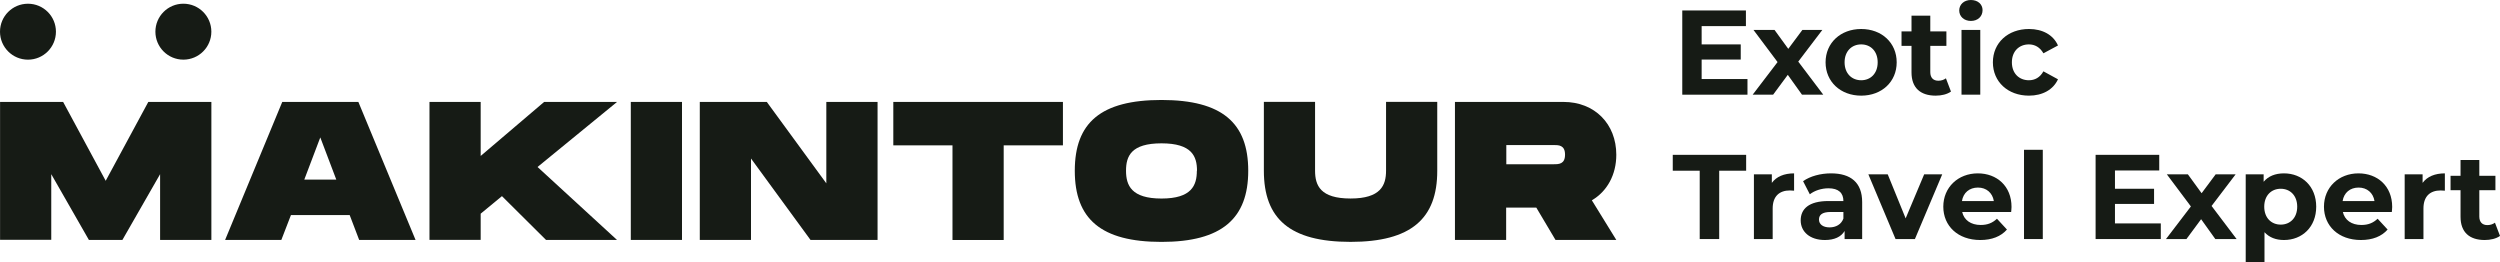 <svg width="200" height="21" viewBox="0 0 200 21" fill="none" xmlns="http://www.w3.org/2000/svg">
<path d="M136.131 6.323V4.764H139.259V3.552H136.131V2.089H139.673V0.837H134.582V7.575H139.798V6.323H136.131Z" fill="#161B15"/>
<path d="M145.862 7.575L143.86 4.928L145.785 2.397H144.188L143.062 3.908L141.964 2.397H140.28L142.205 4.966L140.213 7.575H141.849L143.023 5.987L144.159 7.575H145.862Z" fill="#161B15"/>
<path d="M148.895 7.652C150.541 7.652 151.735 6.545 151.735 4.986C151.735 3.426 150.541 2.32 148.895 2.32C147.25 2.32 146.046 3.426 146.046 4.986C146.046 6.545 147.25 7.652 148.895 7.652ZM148.895 6.42C148.145 6.42 147.567 5.881 147.567 4.986C147.567 4.09 148.145 3.552 148.895 3.552C149.646 3.552 150.214 4.09 150.214 4.986C150.214 5.881 149.646 6.42 148.895 6.42Z" fill="#161B15"/>
<path d="M155.674 6.266C155.51 6.391 155.289 6.458 155.067 6.458C154.663 6.458 154.423 6.218 154.423 5.775V3.667H155.712V2.512H154.423V1.251H152.921V2.512H152.122V3.667H152.921V5.794C152.921 7.026 153.633 7.652 154.856 7.652C155.318 7.652 155.77 7.546 156.078 7.324L155.674 6.266Z" fill="#161B15"/>
<path d="M157.672 1.675C158.23 1.675 158.605 1.309 158.605 0.808C158.605 0.346 158.23 0 157.672 0C157.113 0 156.738 0.366 156.738 0.837C156.738 1.309 157.113 1.675 157.672 1.675ZM156.921 7.575H158.422V2.397H156.921V7.575Z" fill="#161B15"/>
<path d="M162.318 7.652C163.406 7.652 164.262 7.17 164.638 6.343L163.473 5.707C163.194 6.208 162.78 6.42 162.309 6.42C161.548 6.42 160.951 5.89 160.951 4.986C160.951 4.081 161.548 3.552 162.309 3.552C162.78 3.552 163.194 3.773 163.473 4.264L164.638 3.638C164.262 2.791 163.406 2.32 162.318 2.32C160.634 2.32 159.431 3.426 159.431 4.986C159.431 6.545 160.634 7.652 162.318 7.652Z" fill="#161B15"/>
<path d="M135.977 19.124H137.536V13.657H139.692V12.387H133.821V13.657H135.977V19.124Z" fill="#161B15"/>
<path d="M141.747 14.63V13.946H140.313V19.124H141.814V16.68C141.814 15.688 142.363 15.236 143.19 15.236C143.306 15.236 143.402 15.245 143.527 15.255V13.869C142.728 13.869 142.112 14.129 141.747 14.63Z" fill="#161B15"/>
<path d="M146.48 13.869C145.653 13.869 144.815 14.091 144.247 14.495L144.786 15.544C145.162 15.245 145.73 15.063 146.278 15.063C147.087 15.063 147.472 15.438 147.472 16.083H146.278C144.7 16.083 144.055 16.718 144.055 17.632C144.055 18.527 144.777 19.201 145.99 19.201C146.75 19.201 147.289 18.951 147.568 18.479V19.124H148.973V16.169C148.973 14.601 148.059 13.869 146.48 13.869ZM146.365 18.191C145.836 18.191 145.518 17.94 145.518 17.565C145.518 17.218 145.739 16.959 146.442 16.959H147.472V17.488C147.298 17.96 146.865 18.191 146.365 18.191Z" fill="#161B15"/>
<path d="M153.934 13.946L152.452 17.469L151.018 13.946H149.468L151.643 19.124H153.193L155.378 13.946H153.934Z" fill="#161B15"/>
<path d="M160.922 16.554C160.922 14.889 159.747 13.869 158.227 13.869C156.648 13.869 155.464 14.986 155.464 16.535C155.464 18.075 156.629 19.201 158.419 19.201C159.353 19.201 160.075 18.913 160.556 18.364L159.757 17.498C159.401 17.834 159.006 17.998 158.458 17.998C157.668 17.998 157.12 17.604 156.975 16.959H160.893C160.902 16.834 160.922 16.67 160.922 16.554ZM158.236 15.005C158.91 15.005 159.401 15.428 159.507 16.083H156.956C157.062 15.419 157.553 15.005 158.236 15.005Z" fill="#161B15"/>
<path d="M161.921 19.124H163.423V11.983H161.921V19.124Z" fill="#161B15"/>
<path d="M169.197 17.873V16.314H172.325V15.101H169.197V13.638H172.739V12.387H167.648V19.124H172.864V17.873H169.197Z" fill="#161B15"/>
<path d="M178.928 19.124L176.926 16.477L178.851 13.946H177.254L176.128 15.457L175.03 13.946H173.346L175.271 16.516L173.279 19.124H174.915L176.089 17.536L177.225 19.124H178.928Z" fill="#161B15"/>
<path d="M182.718 13.869C182.025 13.869 181.467 14.091 181.091 14.543V13.946H179.657V20.991H181.159V18.576C181.544 18.999 182.073 19.201 182.718 19.201C184.171 19.201 185.297 18.162 185.297 16.535C185.297 14.909 184.171 13.869 182.718 13.869ZM182.458 17.969C181.707 17.969 181.139 17.43 181.139 16.535C181.139 15.64 181.707 15.101 182.458 15.101C183.209 15.101 183.777 15.64 183.777 16.535C183.777 17.43 183.209 17.969 182.458 17.969Z" fill="#161B15"/>
<path d="M191.375 16.554C191.375 14.889 190.2 13.869 188.68 13.869C187.101 13.869 185.917 14.986 185.917 16.535C185.917 18.075 187.082 19.201 188.872 19.201C189.806 19.201 190.528 18.913 191.009 18.364L190.21 17.498C189.854 17.834 189.459 17.998 188.911 17.998C188.121 17.998 187.573 17.604 187.428 16.959H191.346C191.355 16.834 191.375 16.67 191.375 16.554ZM188.689 15.005C189.363 15.005 189.854 15.428 189.96 16.083H187.409C187.515 15.419 188.006 15.005 188.689 15.005Z" fill="#161B15"/>
<path d="M193.808 14.63V13.946H192.374V19.124H193.876V16.68C193.876 15.688 194.424 15.236 195.252 15.236C195.367 15.236 195.464 15.245 195.589 15.255V13.869C194.79 13.869 194.174 14.129 193.808 14.63Z" fill="#161B15"/>
<path d="M199.596 17.815C199.432 17.94 199.211 18.008 198.989 18.008C198.585 18.008 198.345 17.767 198.345 17.324V15.217H199.634V14.062H198.345V12.801H196.843V14.062H196.044V15.217H196.843V17.344C196.843 18.576 197.555 19.201 198.778 19.201C199.24 19.201 199.692 19.095 200 18.874L199.596 17.815Z" fill="#161B15"/>
<path d="M16.905 19.195H12.808V13.934L9.792 19.195H7.112L4.101 13.934V19.184H0.005V8.155H5.051L8.456 14.464L11.864 8.155H16.91V19.195H16.905Z" fill="#161B15"/>
<path d="M27.975 17.207H23.275L22.507 19.194H18.009L22.581 8.154H28.669L33.244 19.194H28.733L27.975 17.207ZM26.903 14.368L25.623 10.993L24.343 14.368H26.903Z" fill="#161B15"/>
<path d="M43.003 13.359L49.36 19.194H43.682L40.156 15.691L38.454 17.094V19.191H34.358V8.154H38.454V12.476L43.531 8.154H49.365L43.003 13.359Z" fill="#161B15"/>
<path d="M54.56 19.194H50.464V8.154H54.56V19.194Z" fill="#161B15"/>
<path d="M70.205 8.154V19.194H64.841L60.08 12.68V19.194H55.983V8.154H61.344L66.106 14.667V8.154H70.202H70.205Z" fill="#161B15"/>
<path d="M85.026 11.628H80.295V19.199H76.199V11.628H71.465V8.154H85.034V11.628H85.026Z" fill="#161B15"/>
<path d="M85.983 13.659C85.983 9.818 88.064 7.998 92.921 7.998C97.778 7.998 99.859 9.844 99.859 13.659C99.859 17.473 97.762 19.352 92.921 19.352C88.08 19.352 85.983 17.517 85.983 13.659ZM95.76 13.659C95.76 12.507 95.351 11.467 92.921 11.467C90.491 11.467 90.082 12.491 90.082 13.659C90.082 14.826 90.507 15.883 92.921 15.883C95.335 15.883 95.748 14.823 95.748 13.659H95.76Z" fill="#161B15"/>
<path d="M108.047 19.35C103.183 19.35 101.109 17.504 101.109 13.656V8.152H105.205V13.656C105.205 14.839 105.63 15.881 108.045 15.881C110.459 15.881 110.884 14.823 110.884 13.656V8.152H114.98V13.656C114.988 17.489 112.891 19.35 108.047 19.35Z" fill="#161B15"/>
<path d="M127.348 16.024L129.304 19.194H124.44L122.904 16.608H120.492V19.194H116.396V8.154H125.078C127.584 8.154 129.304 9.921 129.304 12.381C129.304 13.989 128.565 15.312 127.348 16.024ZM120.505 13.139H124.289C124.699 13.139 125.203 13.139 125.203 12.371C125.203 11.603 124.691 11.603 124.289 11.603H120.505V13.116V13.139Z" fill="#161B15"/>
<path d="M2.238 4.773C3.473 4.773 4.475 3.771 4.475 2.535C4.475 1.299 3.473 0.298 2.238 0.298C1.002 0.298 0 1.299 0 2.535C0 3.771 1.002 4.773 2.238 4.773Z" fill="#161B15"/>
<path d="M14.67 4.772C15.906 4.772 16.908 3.771 16.908 2.535C16.908 1.299 15.906 0.297 14.67 0.297C13.434 0.297 12.432 1.299 12.432 2.535C12.432 3.771 13.434 4.772 14.67 4.772Z" fill="#161B15"/>
</svg>

